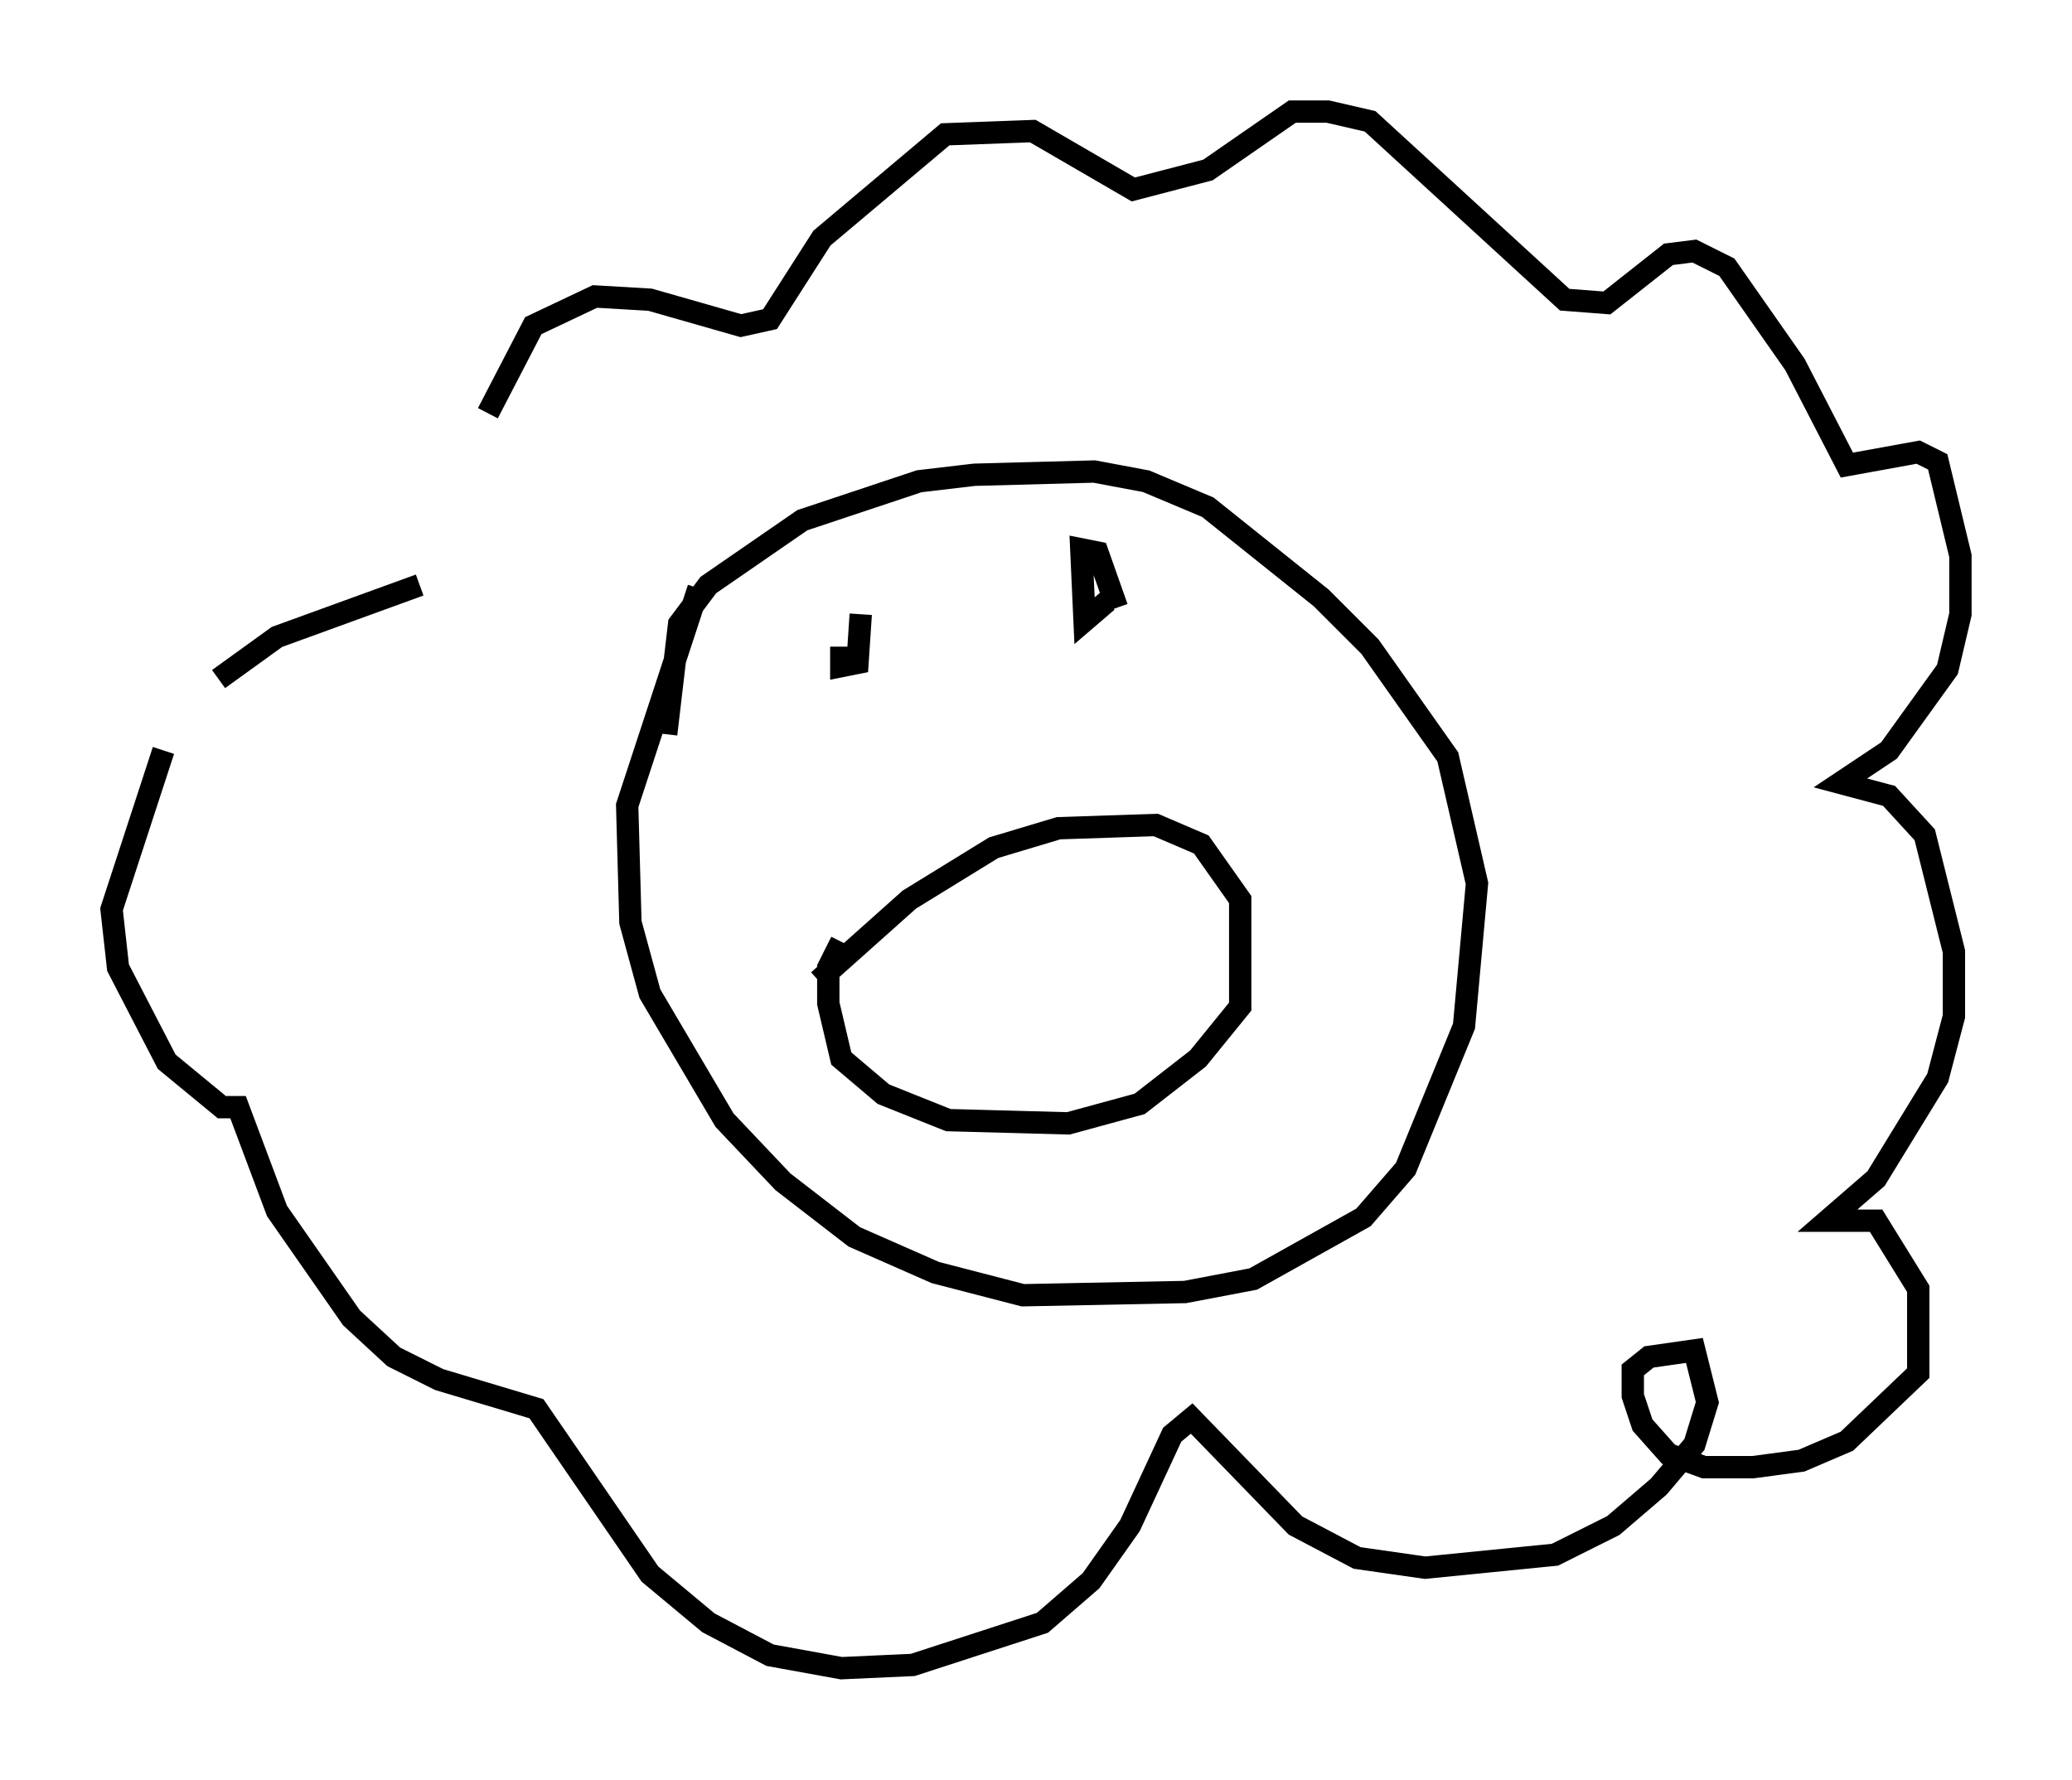 <?xml version="1.0" encoding="utf-8" ?>
<svg baseProfile="full" height="79.721" version="1.1" width="92.793" xmlns="http://www.w3.org/2000/svg" xmlns:ev="http://www.w3.org/2001/xml-events" xmlns:xlink="http://www.w3.org/1999/xlink"><defs /><rect fill="white" height="79.721" width="92.793" x="0" y="0" /><path d="M20.106, 26.933 m1.743, -8.425 l2.034, -3.922 2.76, -1.307 l2.469, 0.145 4.067, 1.162 l1.307, -0.291 2.324, -3.631 l5.52, -4.648 3.922, -0.145 l4.503, 2.615 3.341, -0.872 l3.777, -2.615 1.598, 0.0 l1.888, 0.436 8.715, 7.989 l1.888, 0.145 2.76, -2.179 l1.162, -0.145 1.453, 0.726 l3.05, 4.358 2.324, 4.503 l3.196, -0.581 0.872, 0.436 l1.017, 4.212 0.0, 2.615 l-0.581, 2.469 -2.615, 3.631 l-2.179, 1.453 2.179, 0.581 l1.598, 1.743 1.307, 5.229 l0.0, 2.905 -0.726, 2.76 l-2.76, 4.503 -2.179, 1.888 l2.179, 0.0 1.888, 3.05 l0.0, 3.777 -3.196, 3.05 l-2.034, 0.872 -2.179, 0.291 l-2.179, 0.0 -1.598, -0.581 l-1.162, -1.307 -0.436, -1.307 l0.0, -1.162 0.726, -0.581 l2.034, -0.291 0.581, 2.324 l-0.581, 1.888 -1.598, 1.888 l-2.034, 1.743 -2.615, 1.307 l-5.81, 0.581 -3.05, -0.436 l-2.76, -1.453 -4.648, -4.793 l-0.872, 0.726 -1.888, 4.067 l-1.743, 2.469 -2.179, 1.888 l-5.81, 1.888 -3.196, 0.145 l-3.196, -0.581 -2.76, -1.453 l-2.615, -2.179 -5.084, -7.408 l-4.358, -1.307 -2.034, -1.017 l-1.888, -1.743 -3.341, -4.793 l-1.743, -4.648 -0.726, 0.0 l-2.469, -2.034 -2.179, -4.212 l-0.291, -2.615 2.324, -7.117 m2.469, -3.196 l2.615, -1.888 6.391, -2.324 m11.039, 6.682 l0.581, -4.939 1.307, -1.743 l4.212, -2.905 5.229, -1.743 l2.469, -0.291 5.374, -0.145 l2.324, 0.436 2.76, 1.162 l5.084, 4.067 2.179, 2.179 l3.486, 4.939 1.307, 5.665 l-0.581, 6.391 -2.615, 6.391 l-1.888, 2.179 -4.939, 2.76 l-3.05, 0.581 -7.263, 0.145 l-3.922, -1.017 -3.631, -1.598 l-3.196, -2.469 -2.615, -2.76 l-3.341, -5.665 -0.872, -3.196 l-0.145, -5.229 3.196, -9.732 m5.374, 17.575 l4.067, -3.631 3.777, -2.324 l2.905, -0.872 4.358, -0.145 l2.034, 0.872 1.743, 2.469 l0.0, 4.793 -1.888, 2.324 l-2.615, 2.034 -3.196, 0.872 l-5.374, -0.145 -2.905, -1.162 l-1.888, -1.598 -0.581, -2.469 l0.0, -1.598 0.581, -1.162 m0.872, -14.67 l-0.145, 2.179 -0.726, 0.145 l0.0, -0.872 m11.911, -2.034 l-1.017, 0.872 -0.145, -3.196 l0.726, 0.145 0.872, 2.469 m-9.587, 25.564 " fill="none" stroke="black" stroke-width="1" /></svg>